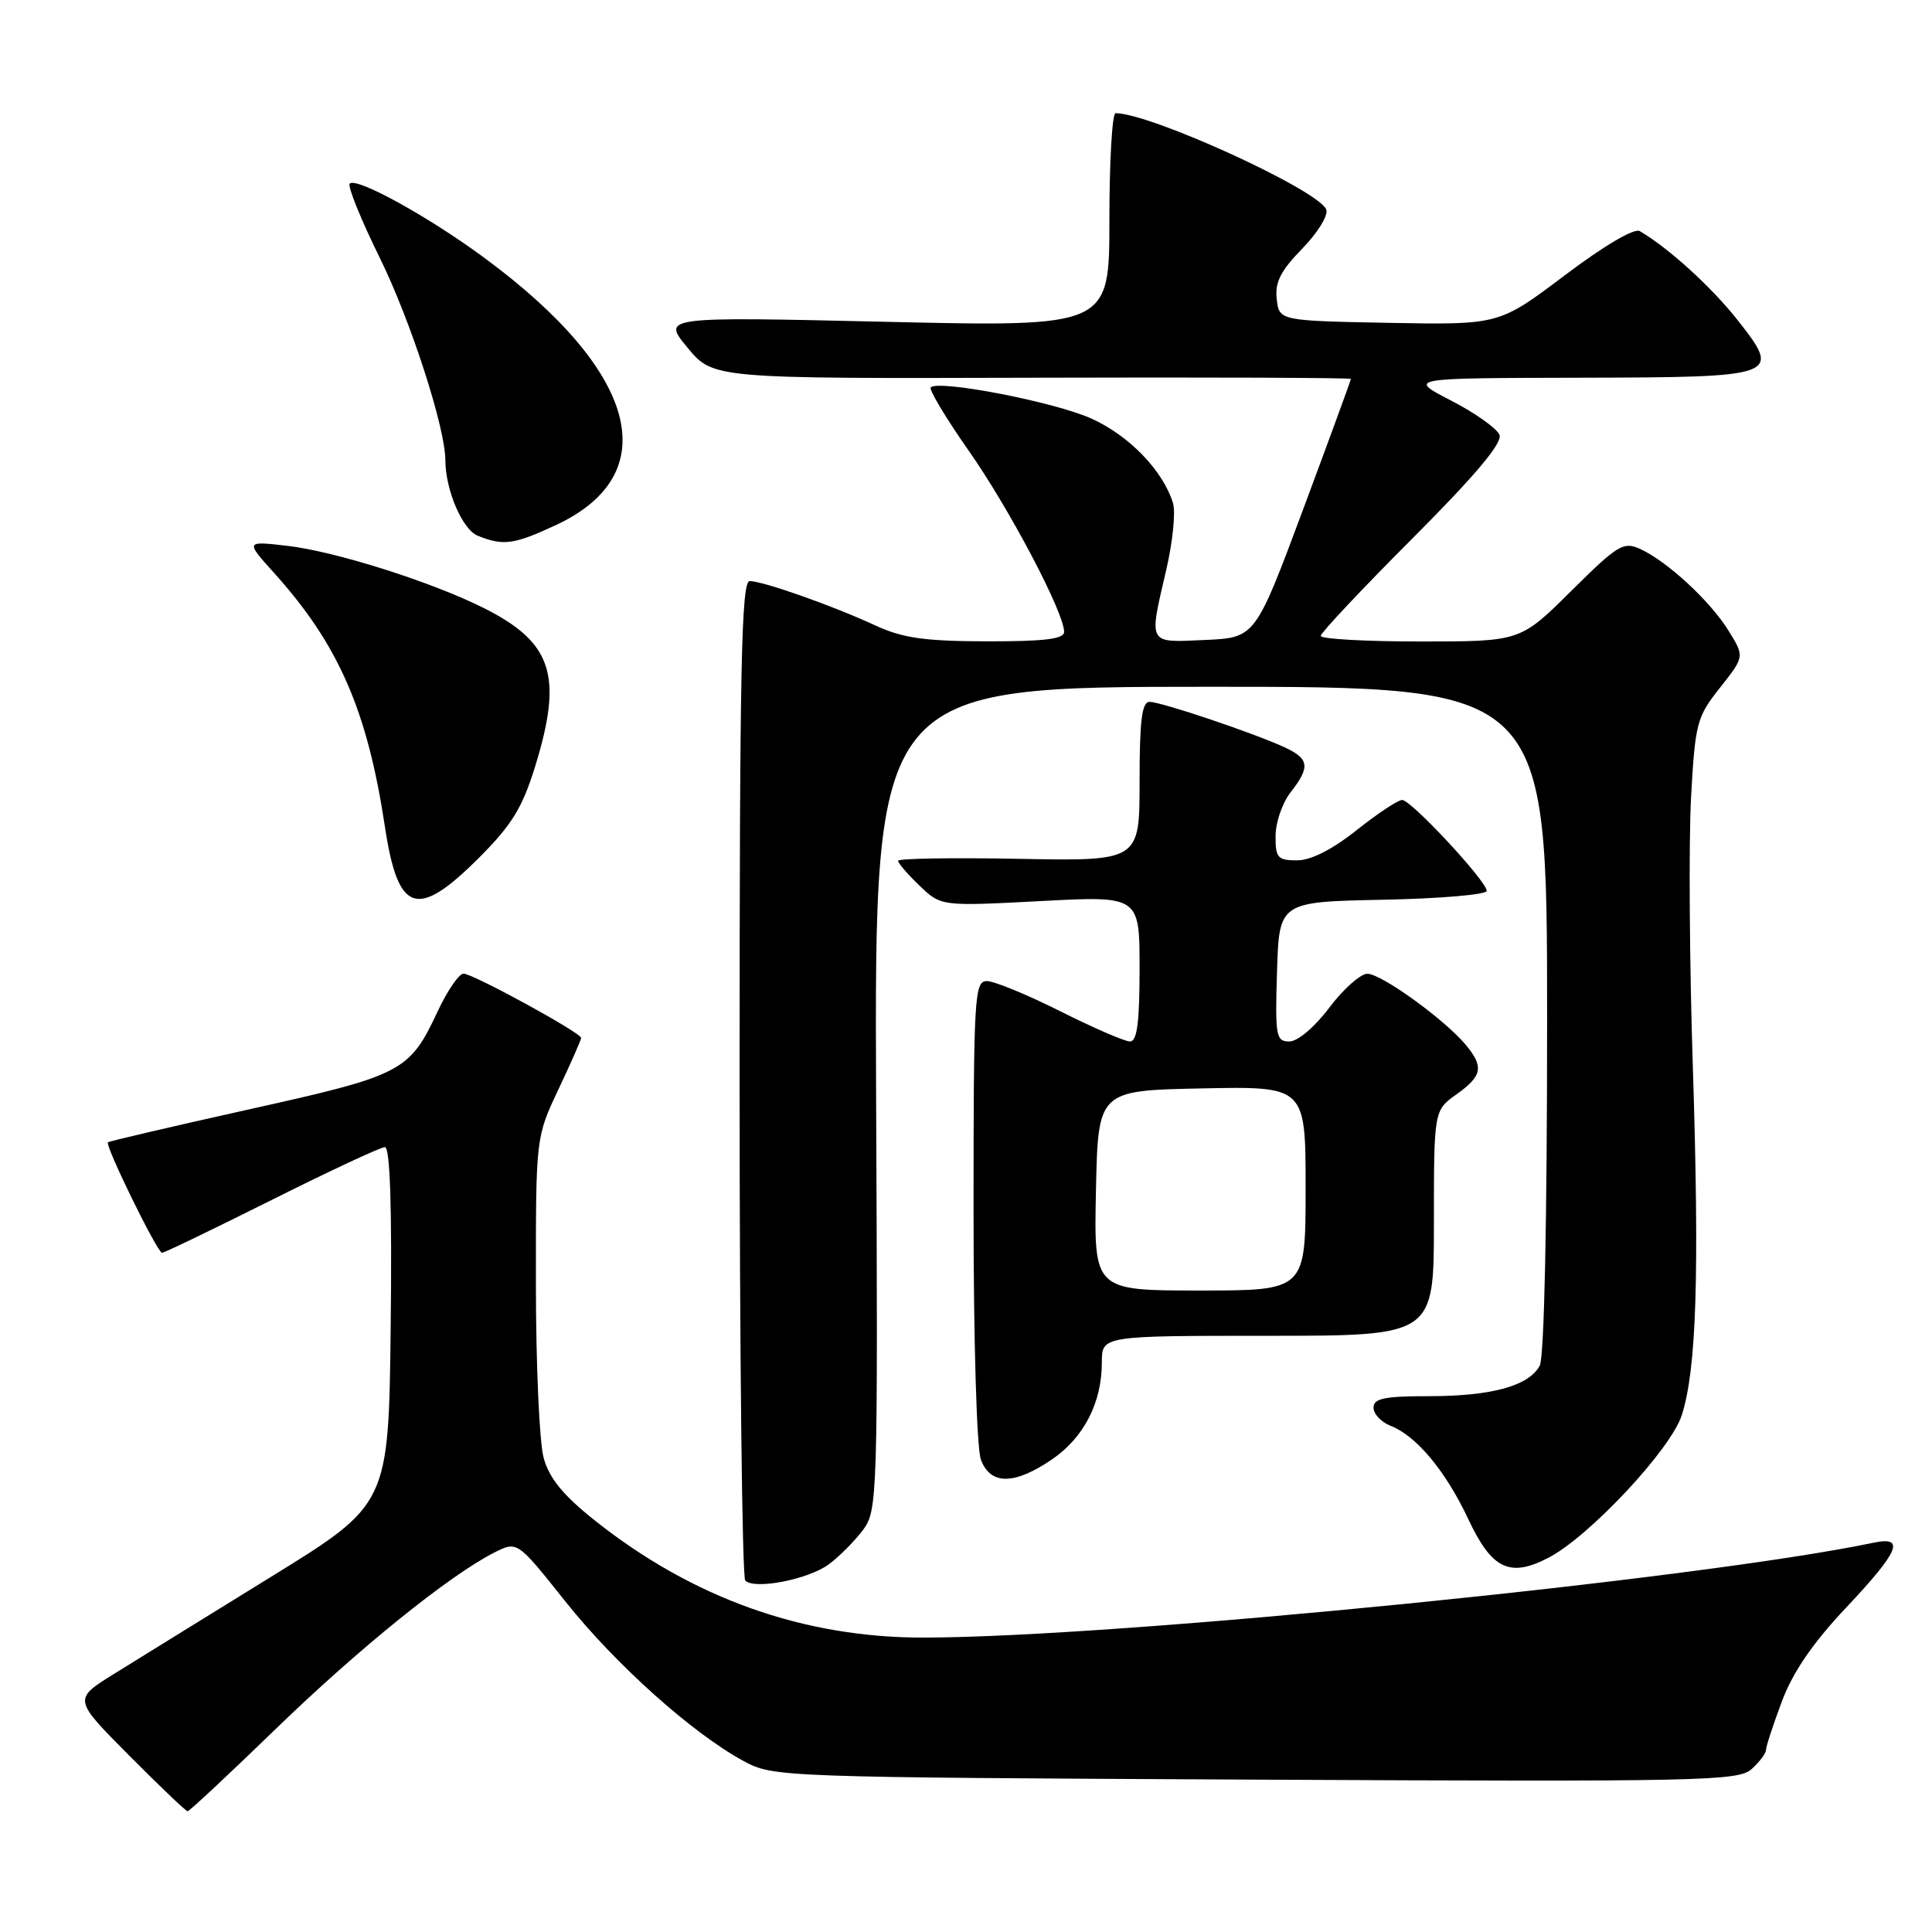 <?xml version="1.0" encoding="UTF-8" standalone="no"?>
<!DOCTYPE svg PUBLIC "-//W3C//DTD SVG 1.1//EN" "http://www.w3.org/Graphics/SVG/1.1/DTD/svg11.dtd" >
<svg xmlns="http://www.w3.org/2000/svg" xmlns:xlink="http://www.w3.org/1999/xlink" version="1.1" viewBox="0 0 256 256">
 <g >
 <path fill="currentColor"
d=" M 36.50 229.13 C 47.56 218.41 59.61 208.69 65.52 205.71 C 68.54 204.19 68.54 204.19 74.89 212.17 C 81.54 220.53 91.72 229.65 98.50 233.33 C 102.47 235.48 103.03 235.50 166.35 235.81 C 225.54 236.10 230.35 236.00 232.10 234.41 C 233.15 233.46 234.00 232.33 234.00 231.88 C 234.00 231.44 234.95 228.54 236.11 225.44 C 237.57 221.55 240.19 217.72 244.61 213.03 C 251.66 205.55 252.52 203.52 248.25 204.42 C 225.04 209.27 148.19 216.95 122.41 216.99 C 106.45 217.01 91.77 211.78 78.78 201.44 C 74.63 198.14 72.78 195.88 72.04 193.19 C 71.47 191.16 71.01 180.77 71.01 170.10 C 71.00 150.69 71.00 150.69 74.00 144.34 C 75.65 140.85 77.00 137.79 77.00 137.53 C 77.00 136.85 62.69 129.03 61.42 129.01 C 60.83 129.01 59.29 131.24 58.01 133.98 C 54.24 142.02 53.38 142.47 33.03 146.99 C 22.88 149.25 14.45 151.22 14.30 151.36 C 13.89 151.78 20.85 166.00 21.47 166.00 C 21.78 166.00 28.31 162.85 36.00 159.00 C 43.69 155.15 50.44 152.00 51.00 152.00 C 51.69 152.00 51.95 159.90 51.77 175.66 C 51.50 199.32 51.50 199.32 35.96 208.91 C 27.41 214.18 18.01 220.00 15.06 221.83 C 9.71 225.16 9.71 225.16 17.08 232.58 C 21.13 236.66 24.64 240.00 24.86 240.00 C 25.09 240.00 30.33 235.11 36.50 229.13 Z  M 109.85 207.26 C 111.24 206.22 113.27 204.18 114.35 202.73 C 116.28 200.15 116.33 198.51 116.09 145.54 C 115.86 91.00 115.86 91.00 160.43 91.00 C 205.00 91.00 205.00 91.00 205.00 135.07 C 205.00 161.90 204.62 179.85 204.02 180.96 C 202.58 183.64 197.66 185.00 189.35 185.00 C 183.43 185.00 182.00 185.30 182.00 186.52 C 182.00 187.36 183.01 188.44 184.25 188.92 C 187.68 190.26 191.54 194.89 194.54 201.26 C 197.66 207.92 200.03 209.07 205.14 206.43 C 210.56 203.64 221.41 192.04 222.85 187.50 C 224.80 181.39 225.19 168.93 224.31 141.37 C 223.86 127.55 223.76 111.51 224.07 105.74 C 224.62 95.79 224.82 95.02 227.91 91.12 C 231.17 87.00 231.17 87.00 229.04 83.57 C 226.63 79.66 220.91 74.37 217.33 72.74 C 215.11 71.73 214.36 72.19 208.18 78.32 C 201.45 85.00 201.45 85.00 188.22 85.00 C 180.95 85.00 175.00 84.67 175.00 84.26 C 175.00 83.86 180.46 78.05 187.14 71.36 C 195.50 62.98 199.10 58.70 198.69 57.63 C 198.36 56.78 195.48 54.73 192.30 53.09 C 186.50 50.10 186.50 50.10 209.13 50.05 C 235.91 49.99 236.15 49.90 230.14 42.29 C 226.71 37.96 221.03 32.81 217.27 30.62 C 216.54 30.20 212.52 32.57 207.34 36.48 C 198.63 43.05 198.63 43.05 184.06 42.78 C 169.50 42.50 169.50 42.50 169.17 39.62 C 168.92 37.40 169.69 35.88 172.56 32.94 C 174.60 30.85 176.03 28.52 175.74 27.77 C 174.75 25.20 152.46 15.00 147.82 15.00 C 147.37 15.00 147.00 21.37 147.00 29.16 C 147.00 43.32 147.00 43.32 117.35 42.64 C 87.71 41.96 87.71 41.96 91.10 46.07 C 94.50 50.17 94.50 50.17 136.75 50.05 C 159.99 49.98 179.00 50.05 179.00 50.21 C 179.00 50.37 176.15 58.15 172.67 67.50 C 166.33 84.50 166.33 84.50 159.67 84.80 C 152.00 85.14 152.21 85.52 154.54 75.48 C 155.39 71.82 155.79 67.86 155.43 66.67 C 154.12 62.38 149.63 57.72 144.61 55.46 C 139.74 53.26 124.38 50.29 123.33 51.33 C 123.06 51.61 125.32 55.38 128.36 59.72 C 133.76 67.42 141.00 81.17 141.00 83.72 C 141.00 84.68 138.42 84.99 130.75 84.98 C 122.51 84.96 119.62 84.55 116.00 82.88 C 110.32 80.25 101.11 77.00 99.34 77.00 C 98.23 77.00 98.00 88.39 98.00 142.83 C 98.00 179.04 98.34 209.01 98.75 209.43 C 99.99 210.68 107.14 209.28 109.85 207.26 Z  M 139.36 193.40 C 143.61 190.51 146.00 185.88 146.00 180.53 C 146.00 177.00 146.00 177.00 168.00 177.00 C 190.00 177.00 190.00 177.00 190.00 162.07 C 190.00 147.14 190.00 147.14 193.00 145.00 C 196.43 142.56 196.65 141.35 194.19 138.41 C 191.36 135.04 182.99 129.00 181.17 129.03 C 180.25 129.05 177.98 131.07 176.13 133.53 C 174.20 136.10 171.95 138.00 170.85 138.00 C 169.07 138.00 168.95 137.31 169.21 128.75 C 169.50 119.50 169.50 119.50 183.25 119.22 C 190.81 119.07 197.00 118.54 197.00 118.05 C 197.00 116.77 186.99 106.00 185.79 106.00 C 185.24 106.00 182.53 107.80 179.76 110.00 C 176.53 112.57 173.71 114.00 171.87 114.00 C 169.29 114.00 169.00 113.67 169.02 110.75 C 169.03 108.96 169.92 106.38 171.00 105.00 C 173.63 101.64 173.50 100.55 170.25 99.04 C 166.22 97.16 153.86 93.00 152.32 93.00 C 151.31 93.00 151.00 95.46 151.00 103.55 C 151.00 114.10 151.00 114.10 135.00 113.80 C 126.20 113.63 119.00 113.75 119.00 114.06 C 119.00 114.37 120.28 115.86 121.85 117.36 C 124.70 120.09 124.70 120.09 137.85 119.40 C 151.00 118.70 151.00 118.70 151.00 128.35 C 151.00 135.48 150.67 138.00 149.73 138.00 C 149.03 138.00 144.88 136.20 140.50 134.00 C 136.12 131.80 131.74 130.00 130.77 130.00 C 129.12 130.00 129.00 131.99 129.00 160.43 C 129.00 177.79 129.42 191.97 129.98 193.43 C 131.25 196.79 134.39 196.78 139.36 193.40 Z  M 63.48 113.65 C 67.82 109.31 69.22 107.03 70.91 101.55 C 74.62 89.54 73.21 85.15 64.15 80.59 C 57.25 77.12 44.50 73.08 38.11 72.33 C 32.50 71.68 32.50 71.68 36.33 75.93 C 44.86 85.41 48.67 94.12 51.00 109.52 C 52.74 121.05 55.25 121.88 63.48 113.65 Z  M 73.67 69.57 C 88.23 62.79 84.57 49.19 64.12 34.12 C 56.74 28.68 47.23 23.44 46.34 24.33 C 46.02 24.64 47.82 29.09 50.34 34.20 C 54.40 42.45 58.99 56.62 59.01 60.94 C 59.02 64.93 61.26 70.17 63.31 70.99 C 66.70 72.36 68.11 72.16 73.67 69.57 Z  M 145.22 157.75 C 145.50 144.50 145.50 144.50 159.25 144.22 C 173.00 143.94 173.00 143.94 173.00 157.47 C 173.00 171.00 173.00 171.00 158.97 171.00 C 144.94 171.00 144.94 171.00 145.22 157.75 Z "/>
</g>
</svg>